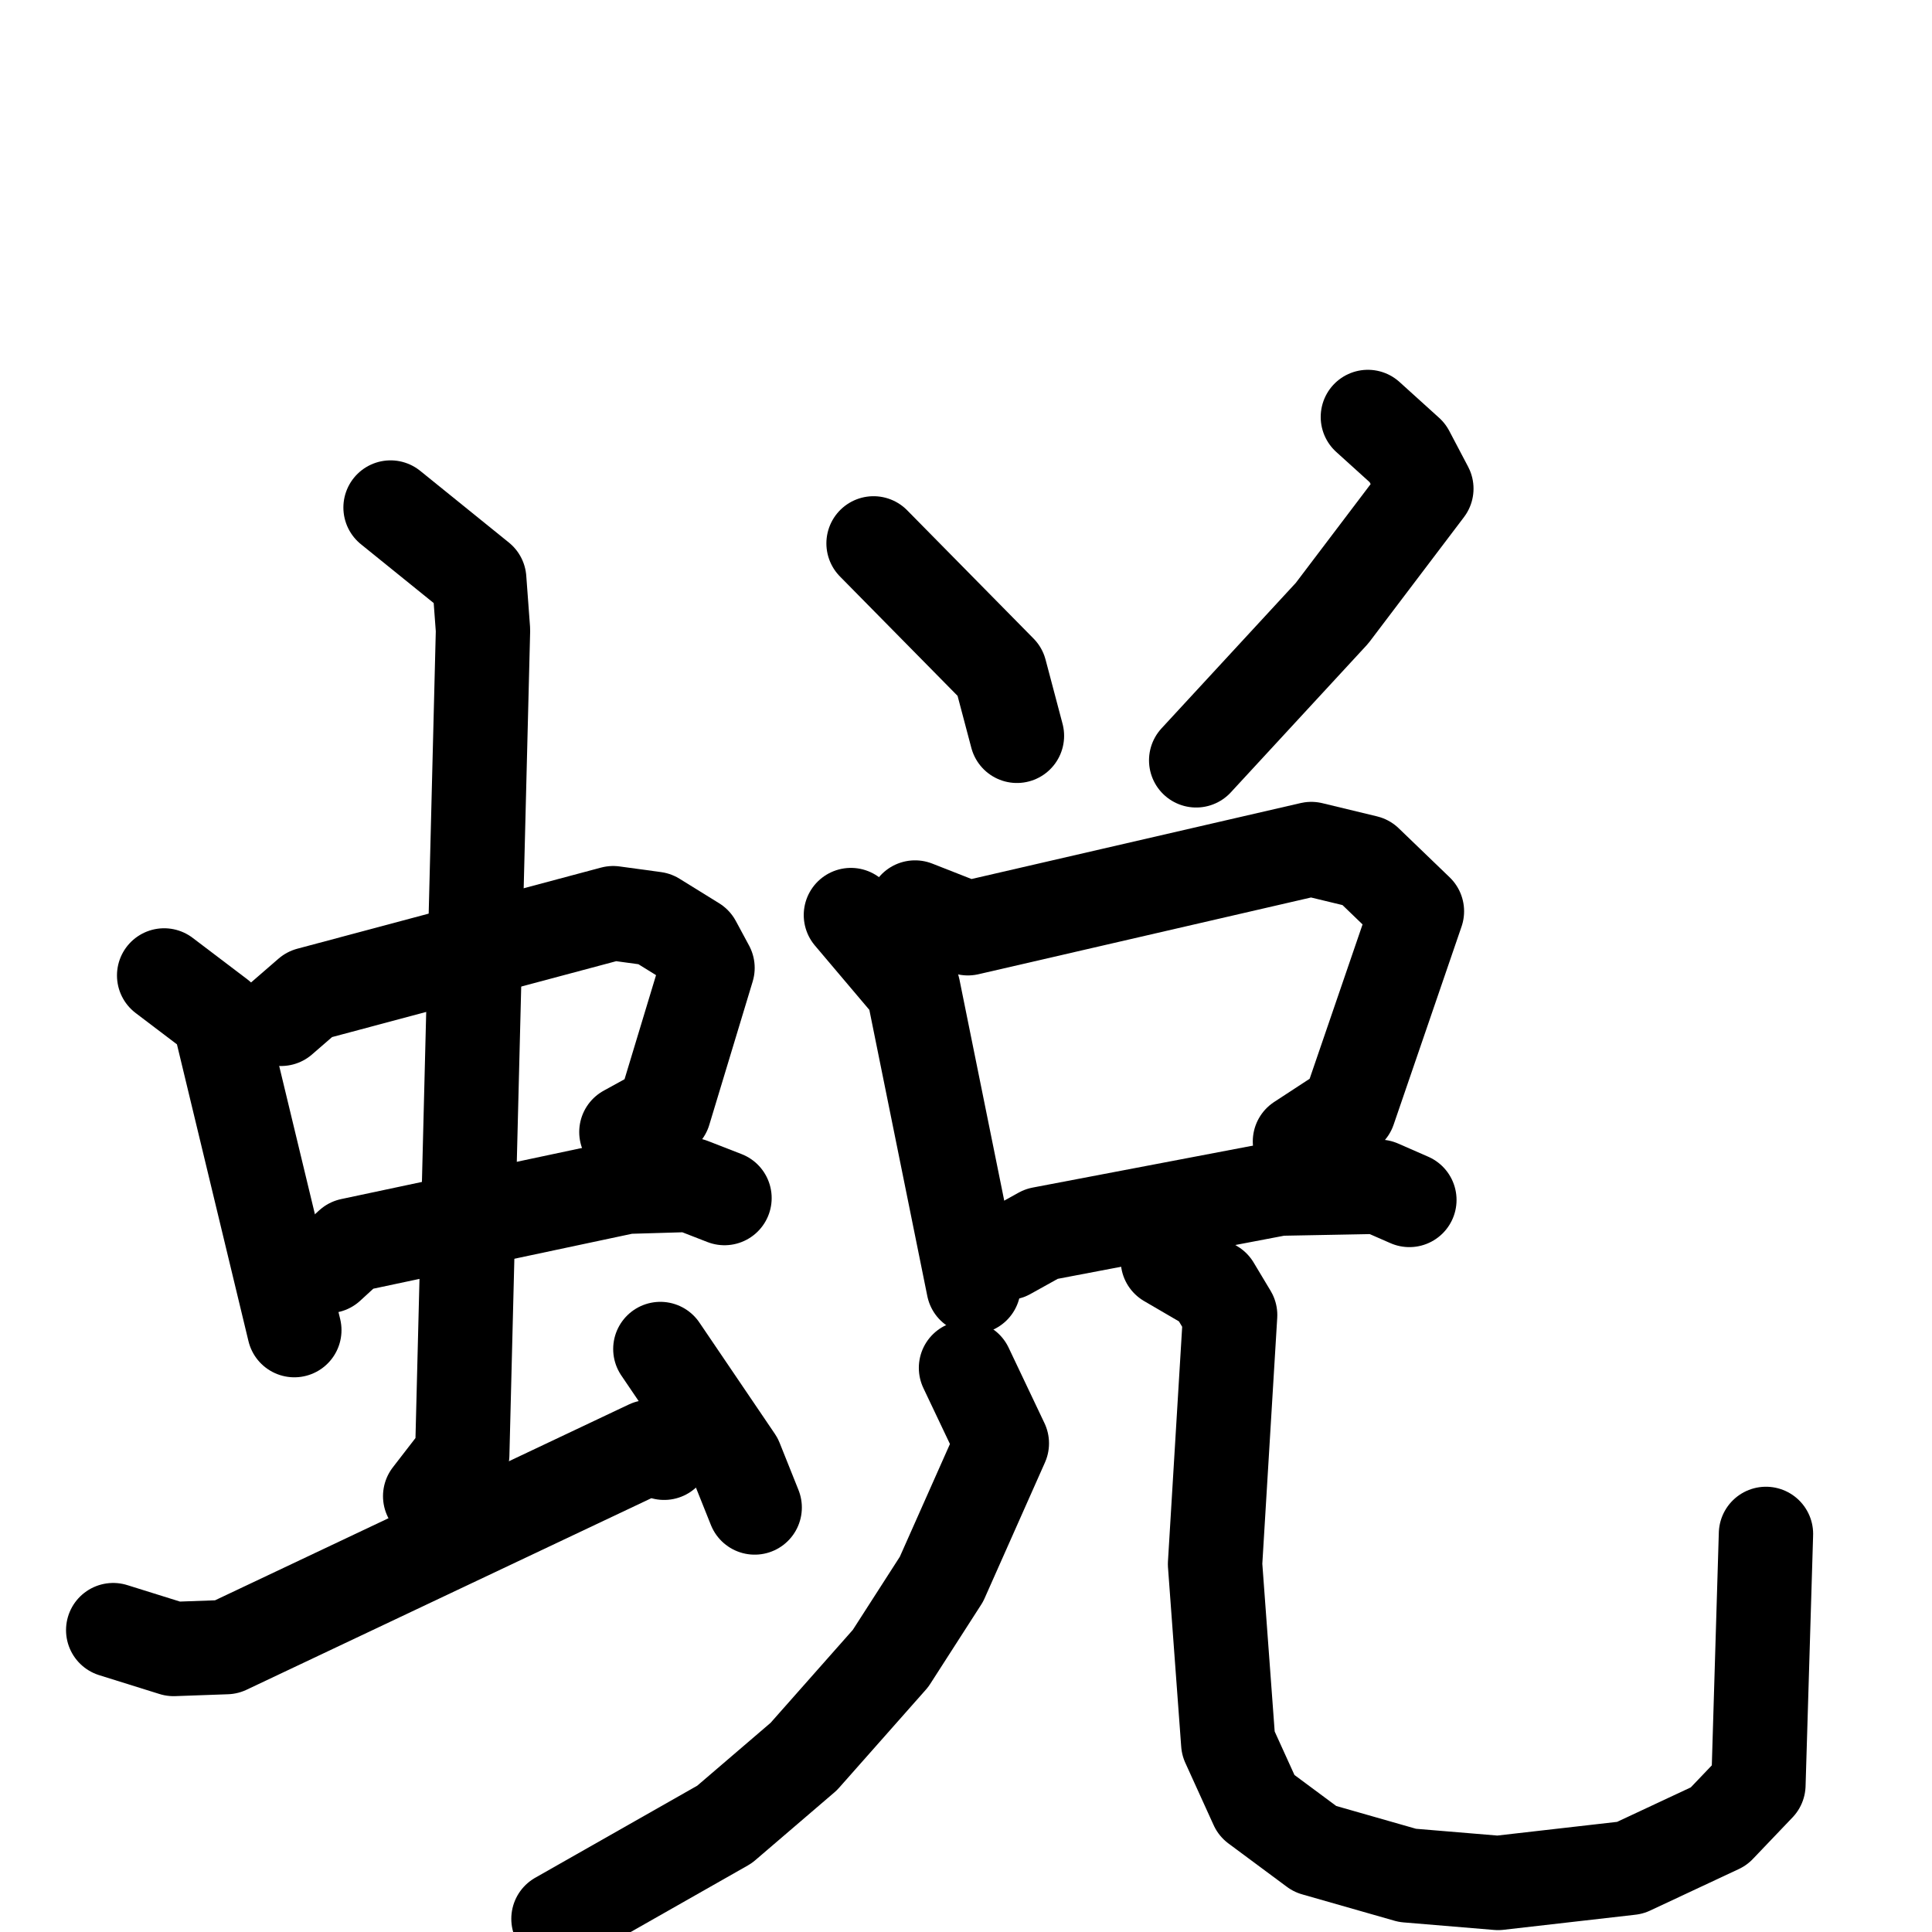 <svg xmlns="http://www.w3.org/2000/svg" viewBox="0 0 1024 1024">
  <g style="fill:none;stroke:#000000;stroke-width:50;stroke-linecap:round;stroke-linejoin:round;" transform="scale(1, 1) translate(0, 0)">
    <path d="M 87.0,517.0 L 116.0,539.0 L 156.0,705.0"/>
    <path d="M 149.0,540.0 L 164.0,527.0 L 325.0,484.0 L 347.0,487.0 L 368.0,500.0 L 375.0,513.0 L 352.0,589.0 L 332.0,600.0"/>
    <path d="M 174.0,671.0 L 186.0,660.0 L 332.0,629.0 L 366.0,628.0 L 384.0,635.0"/>
    <path d="M 207.0,269.0 L 254.0,307.0 L 256.0,334.0 L 245.0,771.0 L 228.0,793.0"/>
    <path d="M 60.0,864.0 L 92.0,874.0 L 120.0,873.0 L 344.0,767.0 L 352.0,770.0"/>
    <path d="M 350.0,715.0 L 390.0,774.0 L 400.0,799.0"/>
    <path d="M 463.0,288.0 L 530.0,356.0 L 539.0,390.0"/>
    <path d="M 725.0,221.0 L 746.0,240.0 L 756.0,259.0 L 706.0,325.0 L 634.0,403.0"/>
    <path d="M 451.0,485.0 L 484.0,524.0 L 516.0,682.0"/>
    <path d="M 485.0,481.0 L 513.0,492.0 L 695.0,450.0 L 724.0,457.0 L 751.0,483.0 L 715.0,588.0 L 689.0,605.0"/>
    <path d="M 534.0,664.0 L 552.0,654.0 L 678.0,630.0 L 731.0,629.0 L 747.0,636.0"/>
    <path d="M 512.0,725.0 L 531.0,765.0 L 499.0,837.0 L 472.0,879.0 L 426.0,931.0 L 384.0,967.0 L 296.0,1017.0"/>
    <path d="M 619.0,668.0 L 643.0,682.0 L 652.0,697.0 L 644.0,829.0 L 651.0,924.0 L 666.0,957.0 L 697.0,980.0 L 746.0,994.0 L 794.0,998.0 L 864.0,990.0 L 911.0,968.0 L 932.0,946.0 L 936.0,813.0"/>
  </g>
</svg>
